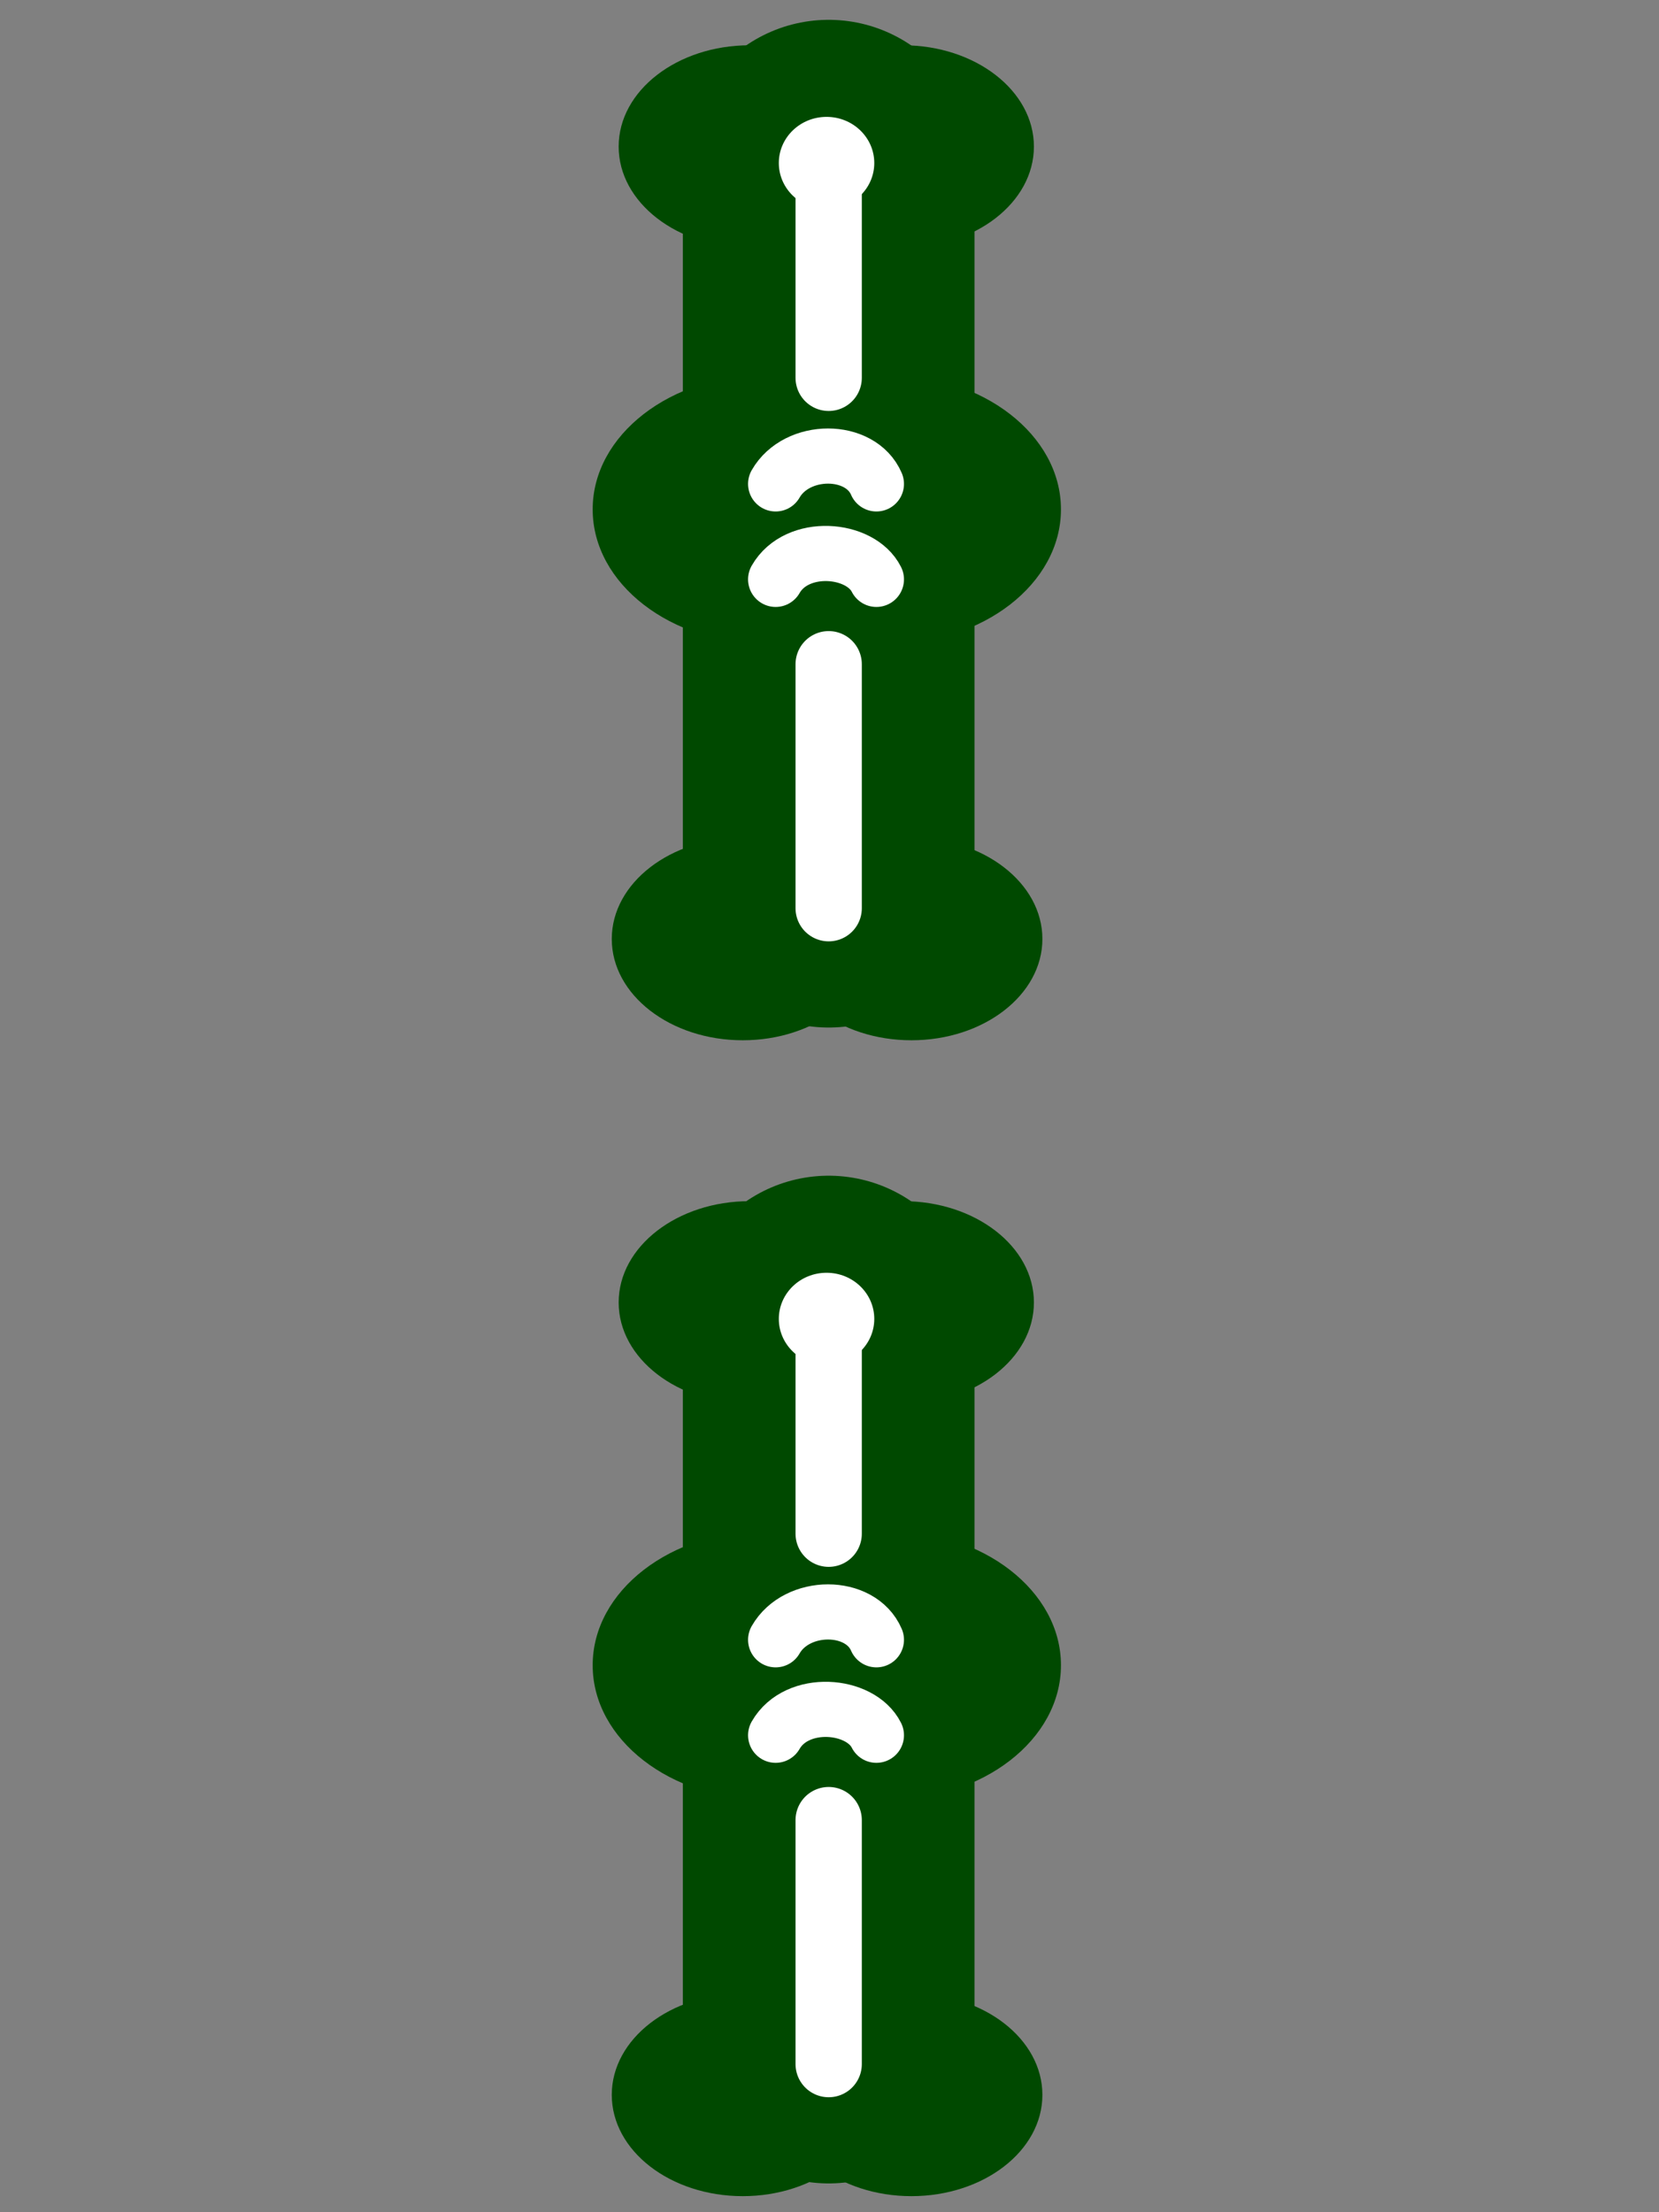 <svg xmlns="http://www.w3.org/2000/svg" width="300" height="400"><rect width="100%" height="100%" fill="#808080" stroke="none"/><g transform="translate(6 -626) scale(.959)"><ellipse cx="135.1" cy="680.4" fill="#004900" rx="24.7" ry="19.1"/><ellipse cx="164" cy="680.4" fill="#004900" rx="24.7" ry="19.1"/><ellipse cx="133.8" cy="829.8" fill="#004900" rx="24.7" ry="19.1"/><path fill="none" stroke="#004900" stroke-linecap="round" stroke-width="55" d="M150 819V684"/><ellipse cx="165.6" cy="829.8" fill="#004900" rx="24.7" ry="19.1"/><ellipse cx="161" cy="748.8" fill="#004900" rx="32.8" ry="25.4"/><ellipse cx="138.3" cy="748.8" fill="#004900" rx="32.8" ry="25.4"/><path fill="none" stroke="#fff" stroke-linecap="round" stroke-width="12.5" d="M150 686v38m0 54v46"/><ellipse cx="149.6" cy="683.5" fill="#fff" rx="9" ry="8.7"/><path fill="none" stroke="#fff" stroke-linecap="round" stroke-linejoin="round" stroke-width="10.4" d="M140 762c4-7 16-6 19 0m-19-18c4-7 16-7 19 0"/></g><g transform="translate(6 -417) scale(.959)"><ellipse cx="135.1" cy="680.4" fill="#004900" rx="24.7" ry="19.1"/><ellipse cx="164" cy="680.4" fill="#004900" rx="24.7" ry="19.1"/><ellipse cx="133.8" cy="829.8" fill="#004900" rx="24.7" ry="19.1"/><path fill="none" stroke="#004900" stroke-linecap="round" stroke-width="55" d="M150 819V684"/><ellipse cx="165.6" cy="829.8" fill="#004900" rx="24.7" ry="19.1"/><ellipse cx="161" cy="748.8" fill="#004900" rx="32.8" ry="25.4"/><ellipse cx="138.3" cy="748.8" fill="#004900" rx="32.8" ry="25.4"/><path fill="none" stroke="#fff" stroke-linecap="round" stroke-width="12.5" d="M150 686v38m0 54v46"/><ellipse cx="149.6" cy="683.5" fill="#fff" rx="9" ry="8.7"/><path fill="none" stroke="#fff" stroke-linecap="round" stroke-linejoin="round" stroke-width="10.4" d="M140 762c4-7 16-6 19 0m-19-18c4-7 16-7 19 0"/></g></svg>